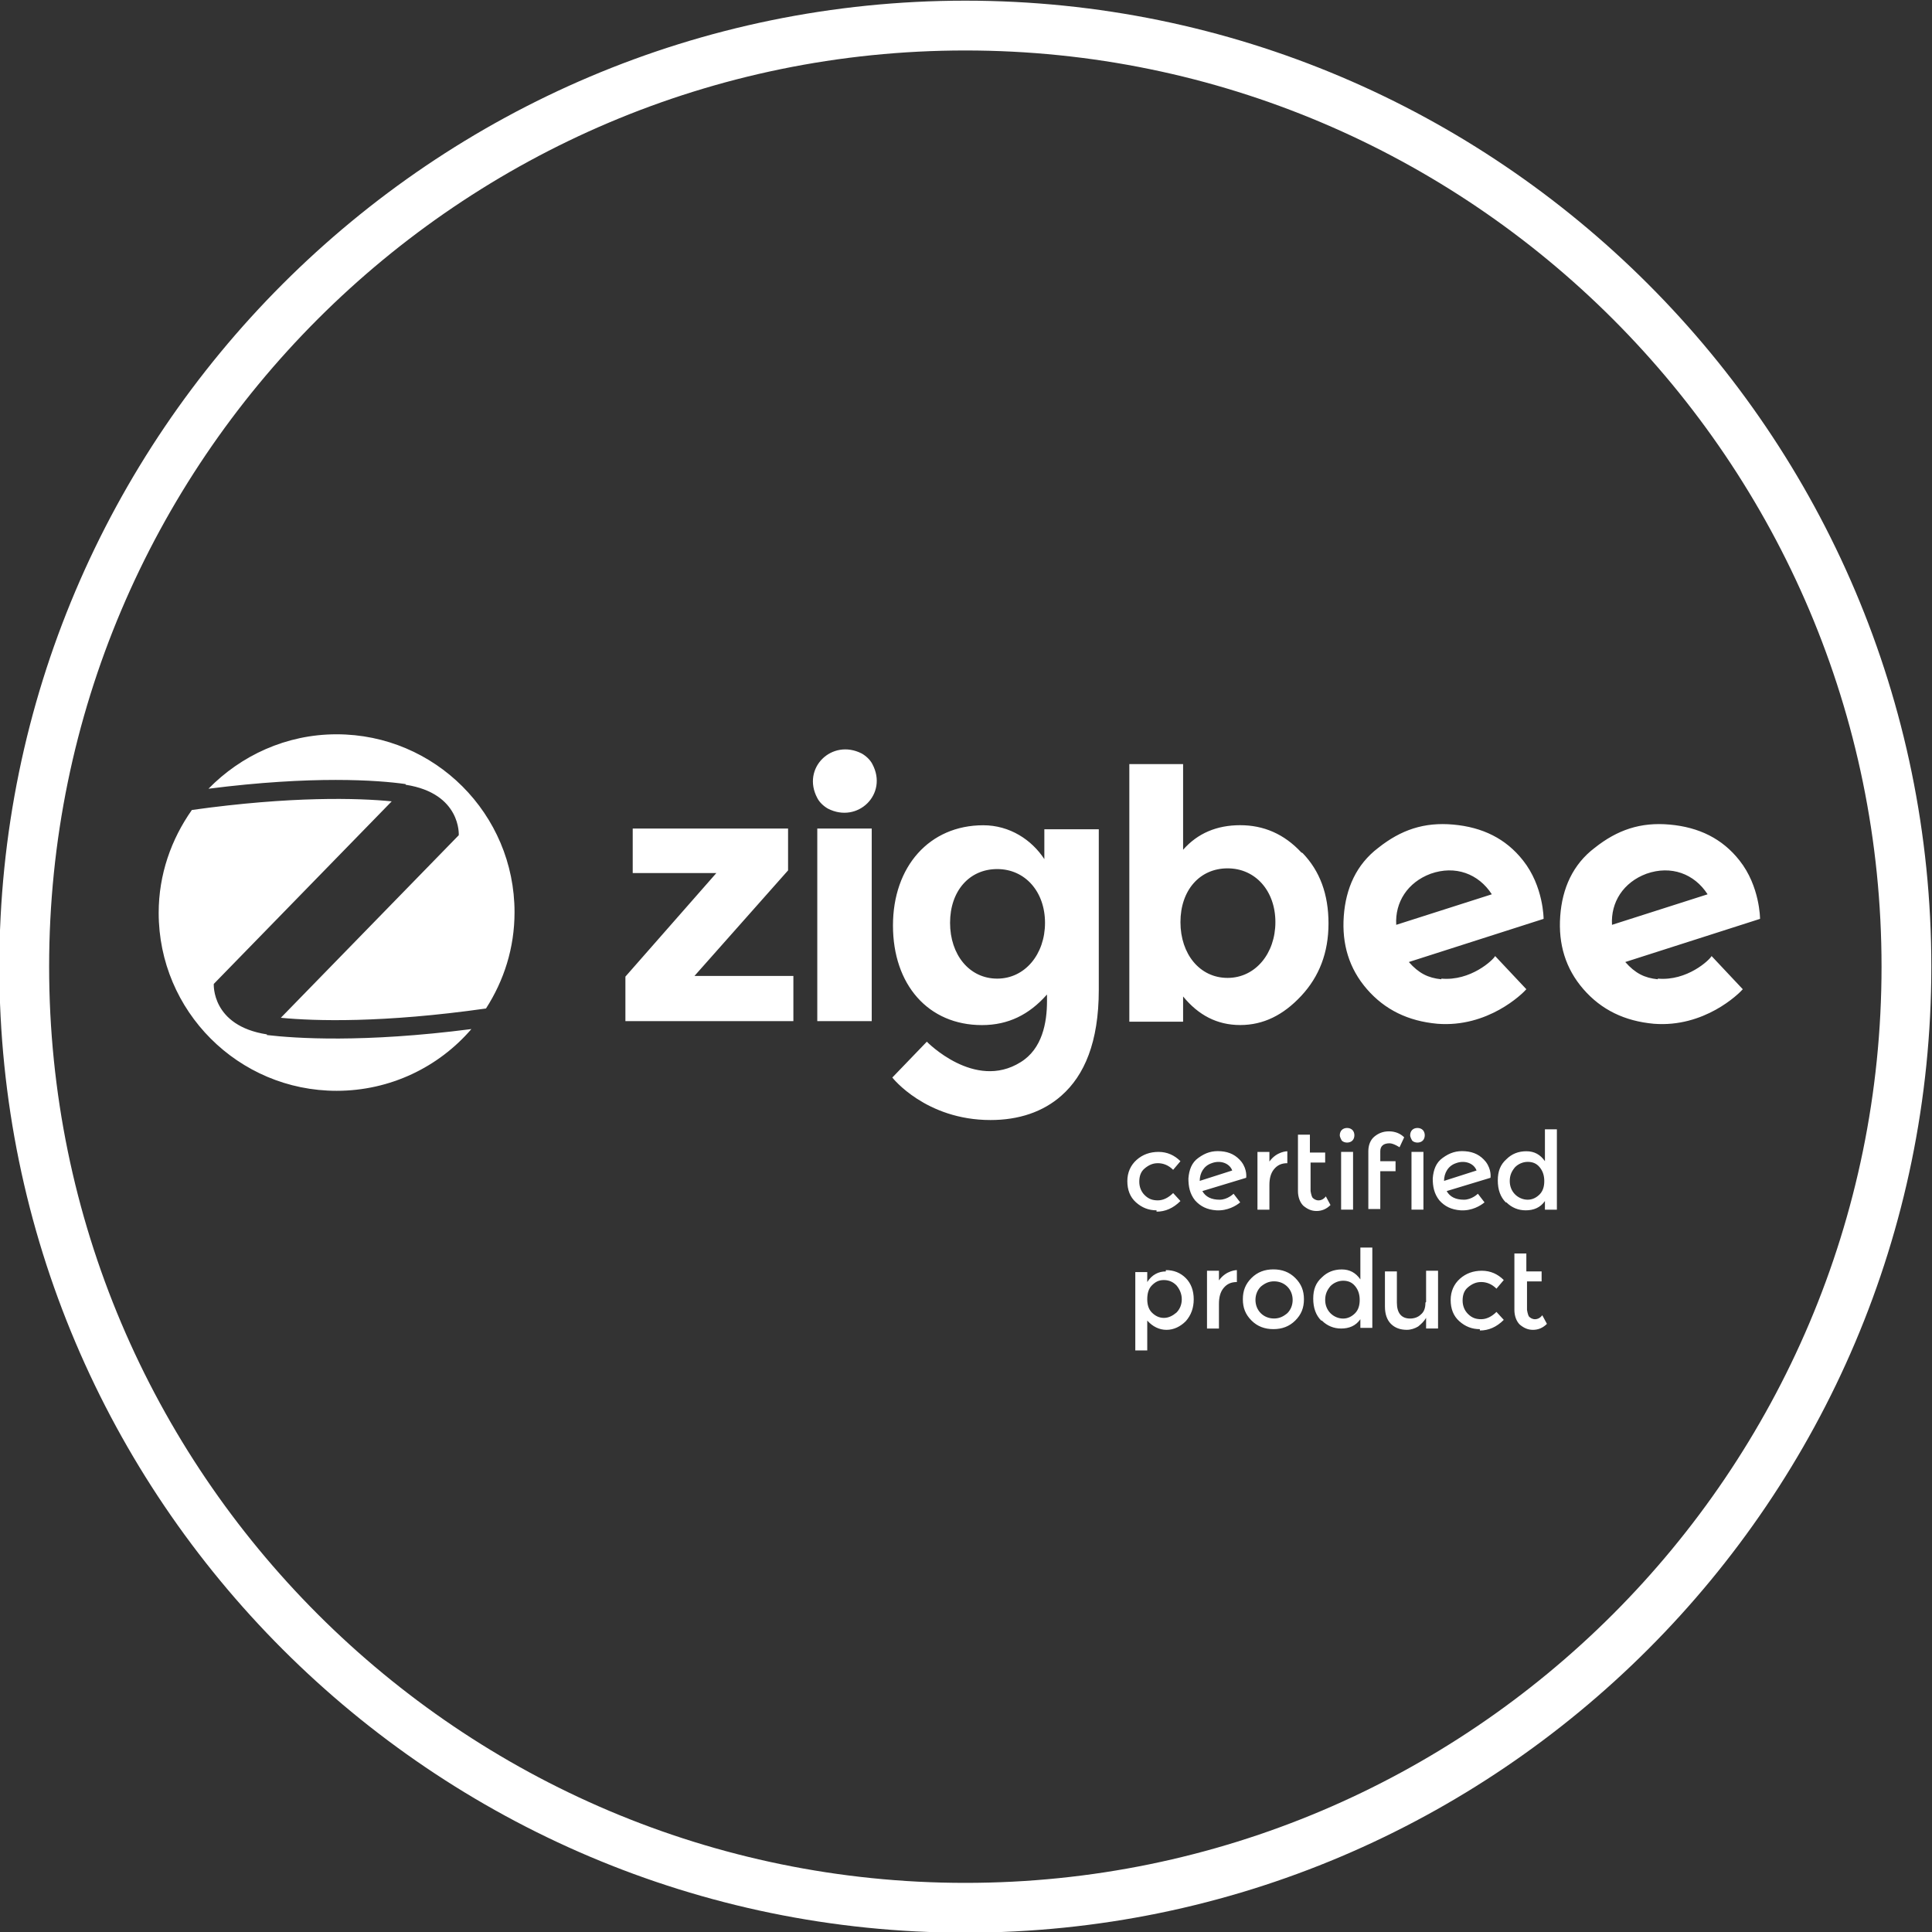 <svg width="300" height="300" viewBox="0 0 300 300" fill="none" xmlns="http://www.w3.org/2000/svg">
<rect x="0" y="0" width="300" height="300" fill="#333333" stroke="none"/>
<g clip-path="url(#clip0_613_426)">
<path d="M149.896 0.104C232.577 0.104 299.896 67.424 299.896 150.104C299.896 232.785 232.577 300.104 149.896 300.104C67.216 300.104 -0.104 232.785 -0.104 150.104C-0.104 67.424 67.216 0.105 149.896 0.104ZM149.896 7.837C71.443 7.837 7.629 71.651 7.629 150.104C7.629 228.558 71.443 292.372 149.896 292.372C228.35 292.372 292.165 228.558 292.165 150.104C292.165 71.651 228.35 7.837 149.896 7.837ZM181.031 197.22C182.268 197.22 183.299 197.632 184.124 198.457C184.949 199.282 185.361 200.416 185.361 201.756C185.361 203.096 184.949 204.23 184.124 205.158C183.299 205.983 182.269 206.498 181.135 206.498C180.001 206.498 178.969 205.983 178.145 205.055V209.694H176.289V197.529H178.145V199.075C178.866 197.941 179.897 197.426 181.031 197.426V197.22ZM230.104 197.32C231.444 197.32 232.577 197.836 233.505 198.764L232.371 200.104C231.65 199.382 230.825 199.073 230 199.073C229.175 199.073 228.557 199.382 227.938 199.897C227.32 200.413 227.113 201.135 227.113 201.96C227.113 202.785 227.423 203.506 227.938 204.021C228.557 204.64 229.175 204.846 230 204.846C230.825 204.846 231.649 204.434 232.371 203.712L233.505 204.949C232.371 206.083 231.134 206.599 229.794 206.599V206.393C228.557 206.393 227.525 205.98 226.598 205.155C225.67 204.331 225.258 203.196 225.258 201.856C225.258 200.516 225.773 199.382 226.701 198.558C227.629 197.733 228.763 197.32 230.104 197.32ZM237.01 197.425H239.381V198.972H237.113V203.404C237.113 203.404 237.217 204.126 237.423 204.436C237.629 204.642 237.938 204.848 238.351 204.848C238.763 204.848 239.175 204.642 239.484 204.229L240.206 205.569C239.587 206.188 238.866 206.497 238.041 206.497C237.216 206.497 236.598 206.188 235.979 205.673C235.464 205.157 235.154 204.332 235.154 203.404V194.642H237.01V197.425ZM223.299 206.289H221.443V204.64C221.134 205.155 220.722 205.568 220.206 205.98C219.691 206.29 219.072 206.495 218.453 206.495C217.422 206.495 216.598 206.186 215.979 205.567C215.361 204.949 215.052 204.022 215.052 202.888V197.424H216.907V202.269C216.907 203.918 217.629 204.743 218.969 204.743C219.587 204.743 220.206 204.536 220.618 204.124C221.134 203.712 221.34 203.093 221.34 202.269L221.443 202.166V197.32H223.299V206.289ZM197.732 197.108C199.072 197.108 200.206 197.521 201.134 198.448C202.062 199.376 202.475 200.408 202.475 201.748C202.475 203.088 202.062 204.119 201.134 205.047C200.206 205.974 199.072 206.387 197.732 206.387C196.392 206.387 195.258 205.975 194.33 205.047C193.402 204.119 192.99 203.088 192.99 201.748C192.99 200.408 193.402 199.376 194.33 198.448C195.258 197.521 196.392 197.108 197.732 197.108ZM213.093 206.19H211.237V204.85C210.516 205.88 209.485 206.293 208.248 206.293C207.114 206.293 206.083 205.88 205.258 205.056H205.155C204.331 204.231 203.918 203.097 203.918 201.654C203.918 200.211 204.33 199.18 205.258 198.355C206.083 197.531 207.114 197.118 208.351 197.118C209.588 197.118 210.516 197.633 211.237 198.664V193.716H213.093V206.19ZM192.062 199.075C191.134 199.075 190.515 199.385 190 200.003C189.485 200.621 189.278 201.447 189.278 202.478V206.292H187.423V197.323H189.278V198.82C190.407 197.228 192.045 197.22 192.062 197.22V199.075ZM208.557 198.87C207.835 198.87 207.113 199.18 206.598 199.695C206.082 200.314 205.773 200.933 205.773 201.86C205.773 202.685 206.082 203.406 206.598 203.922C207.113 204.437 207.835 204.747 208.557 204.747C209.278 204.747 209.897 204.437 210.412 203.922C210.928 203.406 211.134 202.685 211.134 201.86C211.134 201.036 210.928 200.314 210.412 199.695C209.897 199.077 209.278 198.87 208.557 198.87ZM197.835 198.964C197.01 198.964 196.392 199.274 195.773 199.789C195.258 200.305 194.948 201.026 194.948 201.851C194.948 202.675 195.258 203.397 195.773 203.912C196.289 204.428 197.01 204.737 197.835 204.737C198.66 204.737 199.279 204.428 199.897 203.912C200.413 203.397 200.722 202.675 200.722 201.851C200.722 201.026 200.413 200.304 199.897 199.789C199.382 199.274 198.66 198.964 197.835 198.964ZM180.722 198.767C179.897 198.767 179.382 199.075 178.866 199.591C178.351 200.106 178.145 200.828 178.145 201.756C178.145 202.58 178.351 203.302 178.866 203.817C179.382 204.333 180 204.643 180.722 204.643C181.443 204.643 182.062 204.333 182.681 203.817C183.196 203.302 183.506 202.581 183.506 201.756C183.506 200.931 183.196 200.209 182.681 199.591C182.165 199.075 181.546 198.767 180.722 198.767ZM179.897 178.866C181.237 178.866 182.371 179.382 183.299 180.31L182.165 181.649C181.443 180.928 180.619 180.619 179.794 180.619C178.969 180.619 178.351 180.928 177.732 181.443C177.114 181.959 176.907 182.681 176.907 183.506C176.907 184.33 177.217 185.052 177.732 185.567C178.351 186.186 178.969 186.392 179.794 186.392C180.619 186.392 181.443 185.979 182.165 185.258L183.299 186.495C182.165 187.629 180.928 188.145 179.588 188.145V187.938C178.351 187.938 177.32 187.526 176.393 186.701C175.465 185.876 175.052 184.743 175.052 183.402C175.052 182.062 175.567 180.928 176.495 180.104C177.423 179.279 178.557 178.866 179.897 178.866ZM203.401 178.971H205.772V180.518H203.505V184.95C203.505 184.95 203.608 185.672 203.814 185.981C204.021 186.188 204.33 186.394 204.742 186.394C205.154 186.394 205.567 186.188 205.876 185.775L206.598 187.115C205.979 187.734 205.257 188.043 204.433 188.043C203.608 188.043 202.99 187.734 202.371 187.219C201.856 186.703 201.546 185.878 201.546 184.95V176.188H203.401V178.971ZM186.083 179.795C187.217 178.97 188.248 178.662 189.588 178.765C190.928 178.868 191.958 179.383 192.783 180.414C193.704 181.642 193.508 182.87 193.505 182.888L186.701 184.95C187.217 185.878 188.145 186.29 189.382 186.29C190.619 186.29 191.547 185.362 191.547 185.362L192.577 186.702C191.959 187.218 190.619 188.042 188.866 187.939C187.423 187.836 186.392 187.321 185.567 186.394C184.743 185.363 184.536 184.228 184.536 182.991C184.639 181.651 185.052 180.517 186.083 179.795ZM224.021 179.795C225.154 178.97 226.185 178.662 227.525 178.765C228.866 178.868 229.897 179.383 230.722 180.414C231.641 181.641 231.447 182.867 231.443 182.888L224.64 184.95C225.155 185.878 226.083 186.29 227.319 186.29C228.547 186.29 229.471 185.376 229.484 185.362L230.516 186.702C229.897 187.218 228.556 188.043 226.804 187.939C225.361 187.836 224.33 187.321 223.505 186.394C222.68 185.363 222.475 184.228 222.475 182.991C222.578 181.651 222.99 180.517 224.021 179.795ZM241.752 187.837H239.896V186.496C239.175 187.527 238.144 187.939 236.907 187.939C235.773 187.939 234.742 187.527 233.917 186.702H233.814C232.99 185.877 232.577 184.744 232.577 183.301C232.577 181.858 232.989 180.827 233.917 180.002C234.742 179.177 235.773 178.765 237.01 178.765C238.247 178.765 239.175 179.28 239.896 180.311V175.362H241.752V187.837ZM199.896 180.621C198.969 180.621 198.35 180.93 197.835 181.549C197.319 182.167 197.113 182.993 197.113 184.023V187.838H195.258V178.869H197.113V180.366C198.238 178.778 199.871 178.766 199.896 178.766V180.621ZM210.103 187.832H208.247V178.862H210.103V187.832ZM221.03 187.832H219.175V178.862H221.03V187.832ZM215.67 175.675C216.598 175.675 217.422 175.984 218.041 176.603L217.319 178.149C217.319 178.149 216.392 177.531 215.773 177.53C214.846 177.53 214.33 177.943 214.33 178.768V180.314H216.701V181.86H214.33V187.736H212.474V178.768C212.474 177.84 212.783 177.015 213.401 176.5C214.02 175.985 214.742 175.675 215.67 175.675ZM237.217 180.414C236.495 180.414 235.773 180.723 235.258 181.238C234.742 181.857 234.433 182.476 234.433 183.403C234.433 184.228 234.742 184.95 235.258 185.466C235.773 185.981 236.495 186.29 237.217 186.29C237.938 186.29 238.557 185.981 239.072 185.466C239.588 184.95 239.794 184.228 239.794 183.403C239.794 182.579 239.588 181.857 239.072 181.238C238.557 180.62 237.938 180.414 237.217 180.414ZM229.278 181.754C228.866 180.62 227.422 180.105 226.082 180.62C224.856 181.029 224.239 182.146 224.228 183.37L229.278 181.754ZM191.34 181.754C190.927 180.62 189.485 180.105 188.145 180.62C186.919 181.029 186.301 182.145 186.29 183.369L191.34 181.754ZM209.175 175.151C209.484 175.151 209.794 175.255 210 175.461C210.206 175.667 210.309 175.976 210.309 176.285C210.309 176.594 210.206 176.904 210 177.11C209.794 177.317 209.484 177.419 209.175 177.419C208.866 177.419 208.557 177.316 208.351 177.11C208.351 177.11 208.041 176.594 208.041 176.285C208.041 175.976 208.144 175.667 208.351 175.461C208.557 175.255 208.866 175.151 209.175 175.151ZM220.103 175.151C220.412 175.151 220.722 175.255 220.928 175.461C221.134 175.667 221.237 175.976 221.237 176.285C221.237 176.594 221.134 176.904 220.928 177.11C220.722 177.316 220.412 177.419 220.103 177.419C219.793 177.419 219.484 177.316 219.278 177.11C219.278 177.11 218.969 176.594 218.969 176.285C218.969 175.976 219.072 175.667 219.278 175.461C219.484 175.255 219.793 175.151 220.103 175.151ZM152.681 128.146C156.804 128.146 160.206 130.414 162.165 133.403V128.764H170.619V153.712C170.619 161.856 168.351 167.011 164.846 170.104C161.959 172.681 158.145 173.918 153.815 173.918C143.741 173.918 138.586 167.357 138.558 167.32L143.918 161.753C143.918 161.753 151.341 169.382 158.454 164.949C161.856 162.887 162.578 158.764 162.578 155.465V154.434L162.475 154.537C159.794 157.527 156.598 159.176 152.475 159.176C144.124 159.176 138.66 152.887 138.66 143.712C138.66 134.537 144.33 128.146 152.681 128.146ZM29.794 125.772C45.258 123.608 55.671 123.917 60.825 124.433L33.196 152.782C33.196 152.782 32.784 159.278 41.443 160.618V160.721C45.876 161.236 56.392 161.958 73.196 159.793C68.145 165.669 60.618 169.381 52.268 169.381C37.01 169.381 24.64 157.009 24.64 141.752C24.64 135.773 26.598 130.309 29.794 125.772ZM183.712 131.95C185.98 129.373 188.97 128.136 192.578 128.136C196.186 128.136 199.382 129.476 202.062 132.362L202.269 132.466C204.949 135.249 206.289 138.857 206.289 143.394C206.289 147.93 204.846 151.641 202.062 154.631C199.279 157.62 196.186 159.167 192.578 159.167C188.97 159.167 186.083 157.62 183.712 154.733V158.651H175.361V118.651H183.712V131.95ZM214.021 131.649C217.526 128.866 221.134 127.629 225.67 128.041C230.206 128.453 233.815 130.206 236.495 133.608C239.691 137.629 239.69 142.681 239.69 142.681L218.763 149.382C220.309 151.134 221.753 151.856 223.814 152.062V151.959C228.35 152.371 231.855 149.073 232.165 148.454L237.011 153.608C236.392 154.33 231.031 159.588 223.196 158.97C218.66 158.557 215.052 156.804 212.269 153.608C209.485 150.413 208.351 146.598 208.66 142.269C208.969 137.939 210.618 134.227 214.021 131.649ZM247.629 131.649C251.134 128.866 254.742 127.629 259.278 128.041C263.814 128.453 267.423 130.206 270.104 133.608C273.299 137.629 273.299 142.681 273.299 142.681L252.371 149.382C253.917 151.134 255.361 151.856 257.423 152.062V151.959C261.958 152.371 265.463 149.073 265.773 148.454L270.619 153.608C270.001 154.33 264.64 159.588 256.805 158.97C252.269 158.557 248.66 156.804 245.877 153.608C243.094 150.413 241.959 146.598 242.269 142.269C242.578 137.939 244.227 134.227 247.629 131.649ZM122.371 135.153L107.835 151.545H123.196V158.556H97.113V151.648L111.237 135.565H98.248V128.658H122.371V135.153ZM135.361 158.556H126.907V128.658H135.361V158.556ZM52.268 114.021C67.525 114.021 79.897 126.392 79.897 141.649C79.896 147.216 78.247 152.268 75.464 156.598C59.485 158.866 48.866 158.556 43.608 158.041L71.237 129.69C71.237 129.69 71.649 123.196 62.989 121.855V121.752C58.659 121.133 48.556 120.412 32.371 122.474C37.422 117.319 44.433 114.021 52.268 114.021ZM154.846 134.949C150.516 134.949 147.526 138.351 147.526 143.3C147.526 148.248 150.516 151.96 154.846 151.96C159.176 151.96 162.269 148.145 162.269 143.3C162.269 138.454 159.176 134.949 154.846 134.949ZM190.619 134.837C186.289 134.837 183.3 138.239 183.3 143.188C183.3 148.136 186.289 151.848 190.619 151.848C194.949 151.848 198.042 148.033 198.042 143.188C198.042 138.342 194.949 134.837 190.619 134.837ZM231.649 138.866C229.588 135.67 225.979 134.33 222.165 135.67C218.557 137.01 216.599 140.103 216.805 143.608L231.649 138.866ZM265.155 138.866C263.093 135.67 259.484 134.33 255.67 135.67C252.062 137.01 250.103 140.103 250.31 143.608L265.155 138.866ZM126.907 123.913C124.434 119.274 129.176 114.635 133.814 117.006C134.536 117.418 135.156 118.038 135.465 118.656C137.938 123.295 133.196 127.934 128.558 125.563C127.836 125.151 127.217 124.532 126.907 123.913Z" fill="white"/>
</g>
<defs>
<clipPath id="clip0_613_426">
<rect width="300" height="300" fill="white"/>
</clipPath>
</defs>
</svg>
